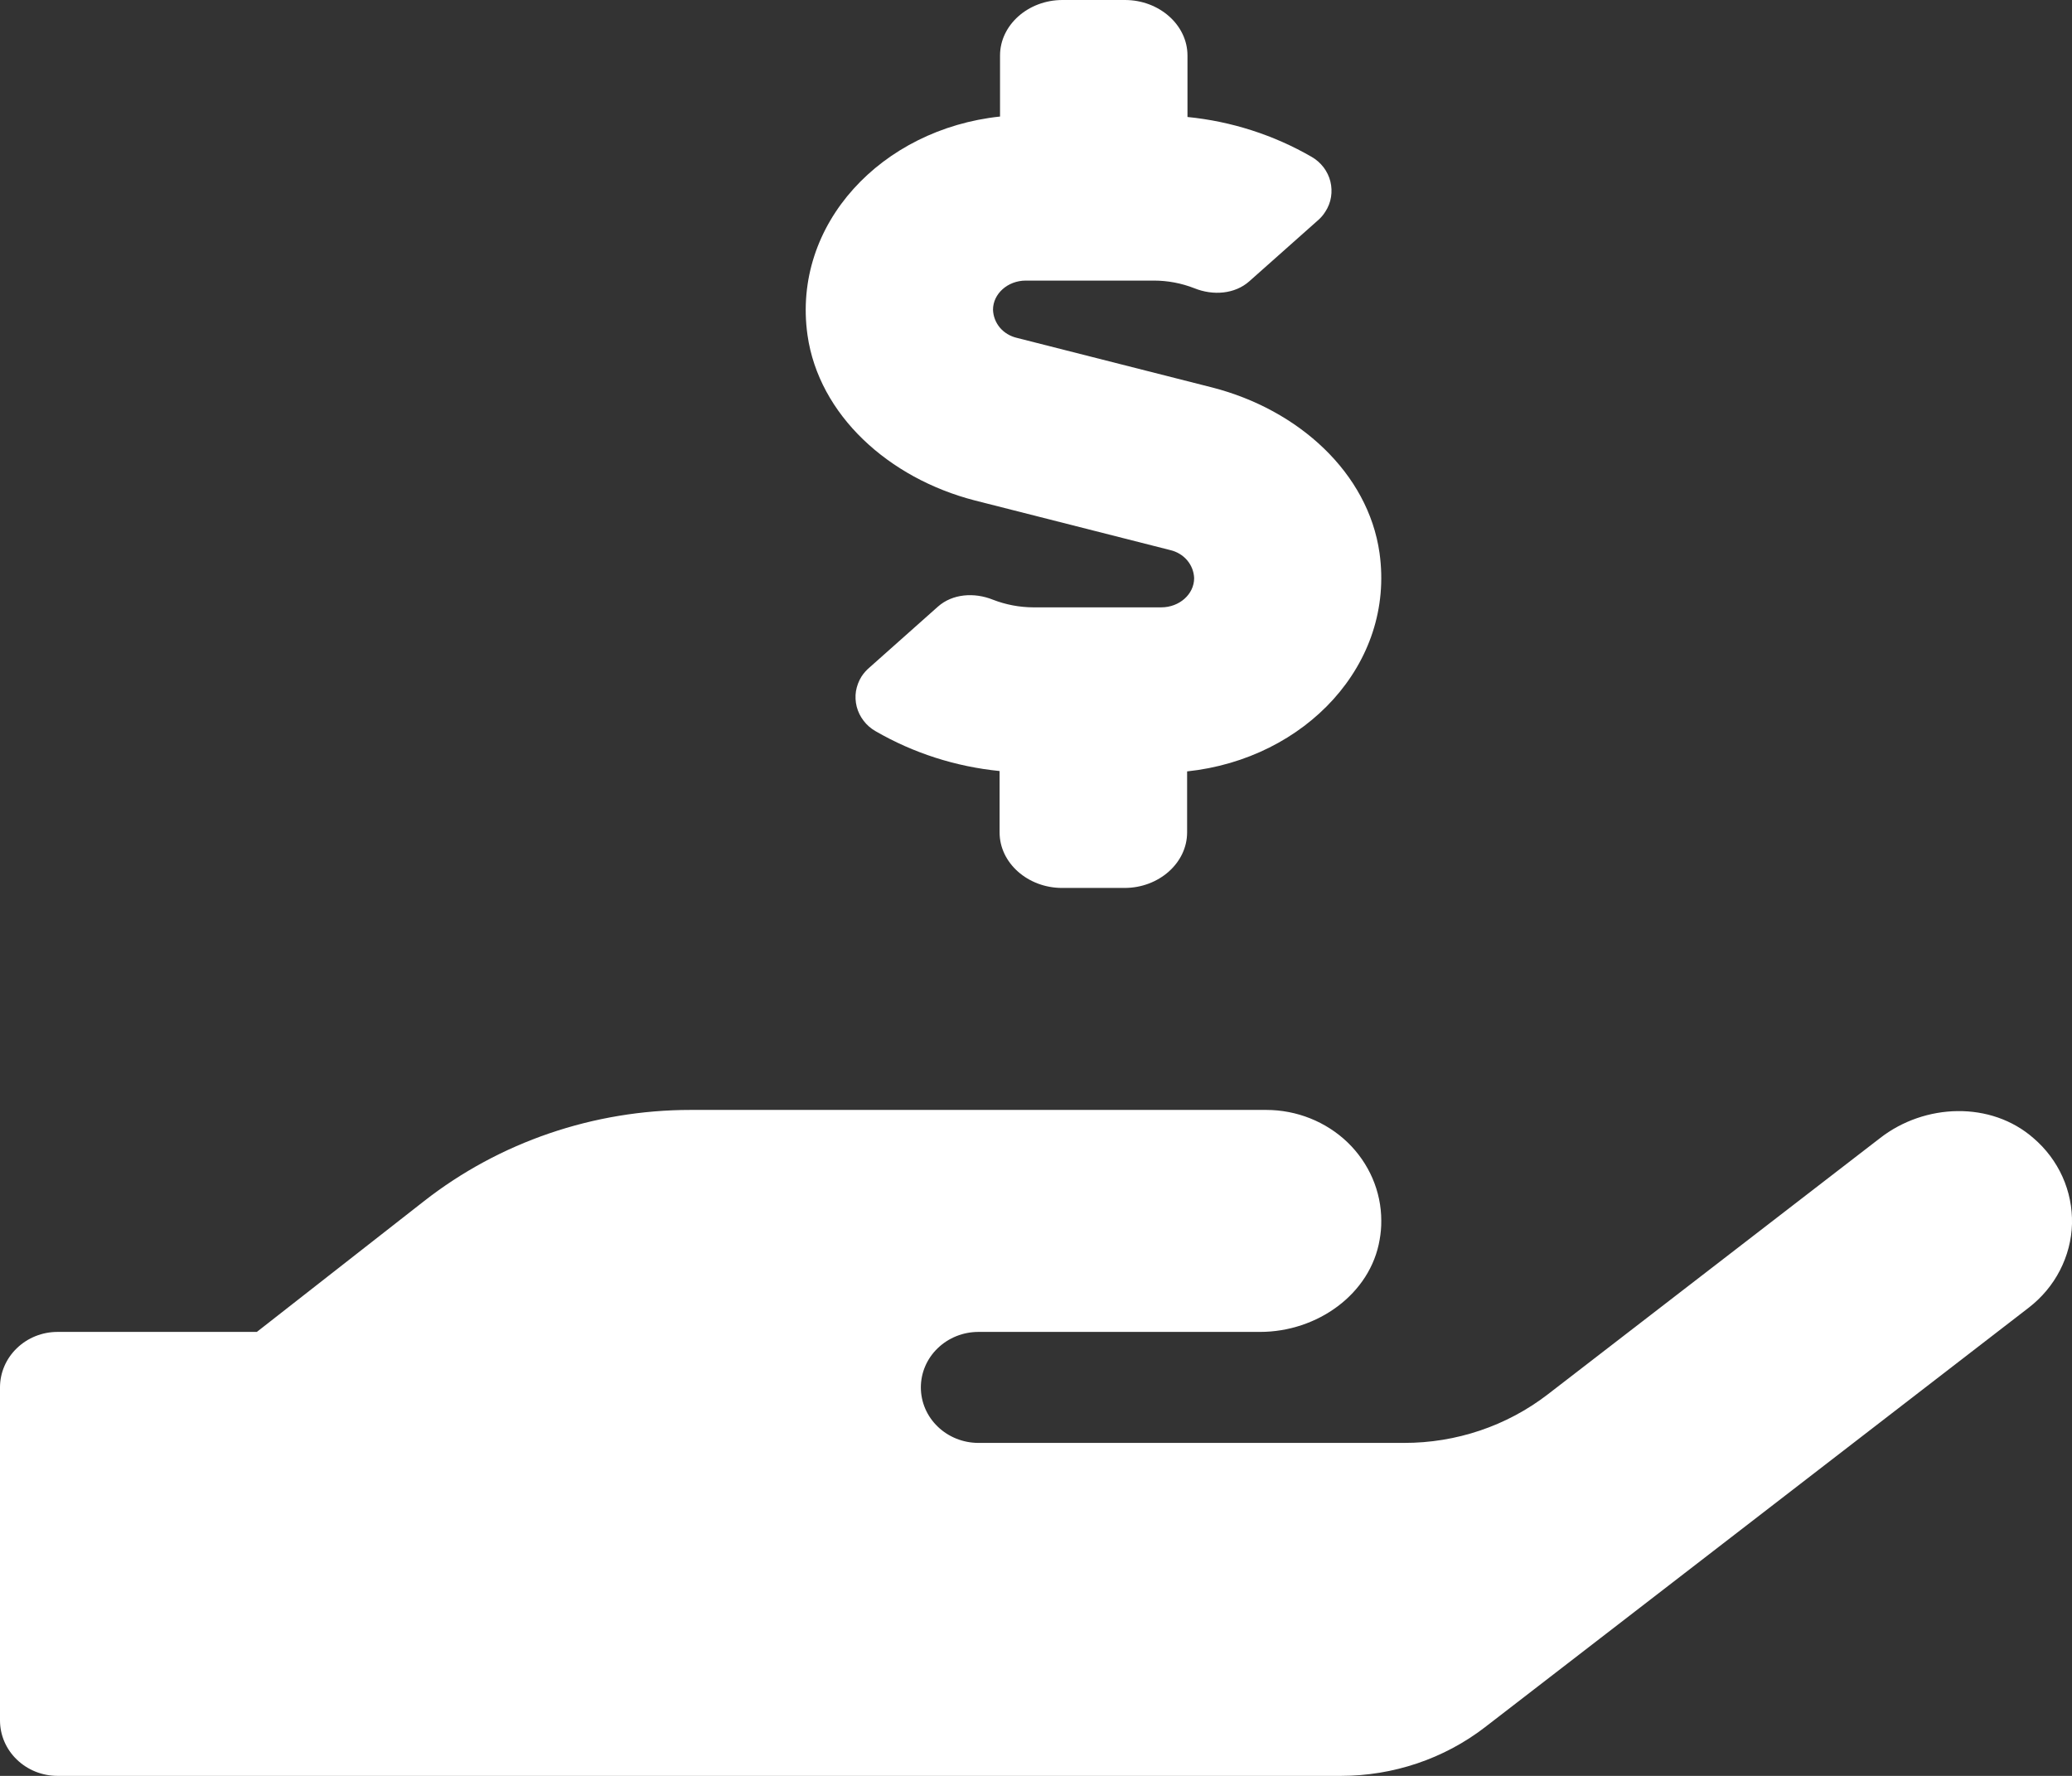 <svg width="28" height="24" viewBox="0 0 28 24" fill="none" xmlns="http://www.w3.org/2000/svg">
<rect x="0" y="0" width="28" height="24" fill="#333333" stroke="none"/>
<path d="M13.176 6.764L15.814 7.434C15.904 7.455 15.984 7.503 16.042 7.571C16.101 7.64 16.134 7.725 16.137 7.814C16.137 8.03 15.938 8.208 15.693 8.208H13.963C13.776 8.207 13.592 8.172 13.419 8.105C13.164 8.002 12.87 8.025 12.675 8.198L11.752 9.019C11.709 9.055 11.672 9.097 11.642 9.143C11.604 9.204 11.579 9.271 11.567 9.341C11.556 9.41 11.56 9.482 11.577 9.55C11.595 9.619 11.626 9.683 11.67 9.74C11.713 9.797 11.768 9.845 11.831 9.881C12.342 10.177 12.915 10.361 13.508 10.42V11.25C13.508 11.662 13.889 12 14.353 12H15.197C15.661 12 16.042 11.662 16.042 11.25V10.425C17.642 10.256 18.853 8.972 18.642 7.472C18.489 6.394 17.551 5.536 16.379 5.236L13.741 4.566C13.652 4.545 13.571 4.497 13.513 4.429C13.455 4.36 13.422 4.275 13.419 4.186C13.419 3.97 13.618 3.792 13.862 3.792H15.593C15.78 3.792 15.965 3.827 16.139 3.895C16.393 3.998 16.687 3.975 16.882 3.802L17.806 2.981C17.847 2.946 17.883 2.905 17.911 2.859C17.95 2.799 17.976 2.732 17.987 2.662C17.998 2.592 17.995 2.521 17.978 2.452C17.961 2.383 17.929 2.318 17.886 2.261C17.842 2.204 17.788 2.156 17.725 2.12C17.213 1.824 16.64 1.64 16.047 1.581V0.75C16.047 0.338 15.666 0 15.202 0H14.358C13.894 0 13.514 0.338 13.514 0.75V1.575C11.915 1.744 10.701 3.028 10.912 4.528C11.065 5.606 12.007 6.464 13.176 6.764ZM27.478 15.38C26.904 14.878 26.01 14.911 25.407 15.38L20.916 18.844C20.364 19.27 19.678 19.502 18.971 19.5H13.222C13.016 19.5 12.818 19.421 12.672 19.28C12.526 19.14 12.444 18.949 12.444 18.75C12.444 18.551 12.526 18.36 12.672 18.22C12.818 18.079 13.016 18 13.222 18H17.028C17.8 18 18.52 17.489 18.644 16.753C18.659 16.669 18.667 16.583 18.666 16.497C18.666 16.1 18.501 15.719 18.21 15.438C17.918 15.158 17.523 15 17.111 15H9.333C8.021 15 6.75 15.435 5.731 16.232L3.471 18H0.778C0.571 18 0.374 18.079 0.228 18.22C0.082 18.36 0 18.551 0 18.75L0 23.25C0 23.449 0.082 23.64 0.228 23.78C0.374 23.921 0.571 24 0.778 24H18.12C18.827 24 19.513 23.769 20.065 23.344L27.416 17.672C27.593 17.535 27.737 17.363 27.837 17.168C27.938 16.972 27.994 16.758 28 16.54C28.005 16.321 27.962 16.105 27.872 15.904C27.782 15.704 27.648 15.525 27.478 15.38H27.478Z" fill="white"/>
</svg>

